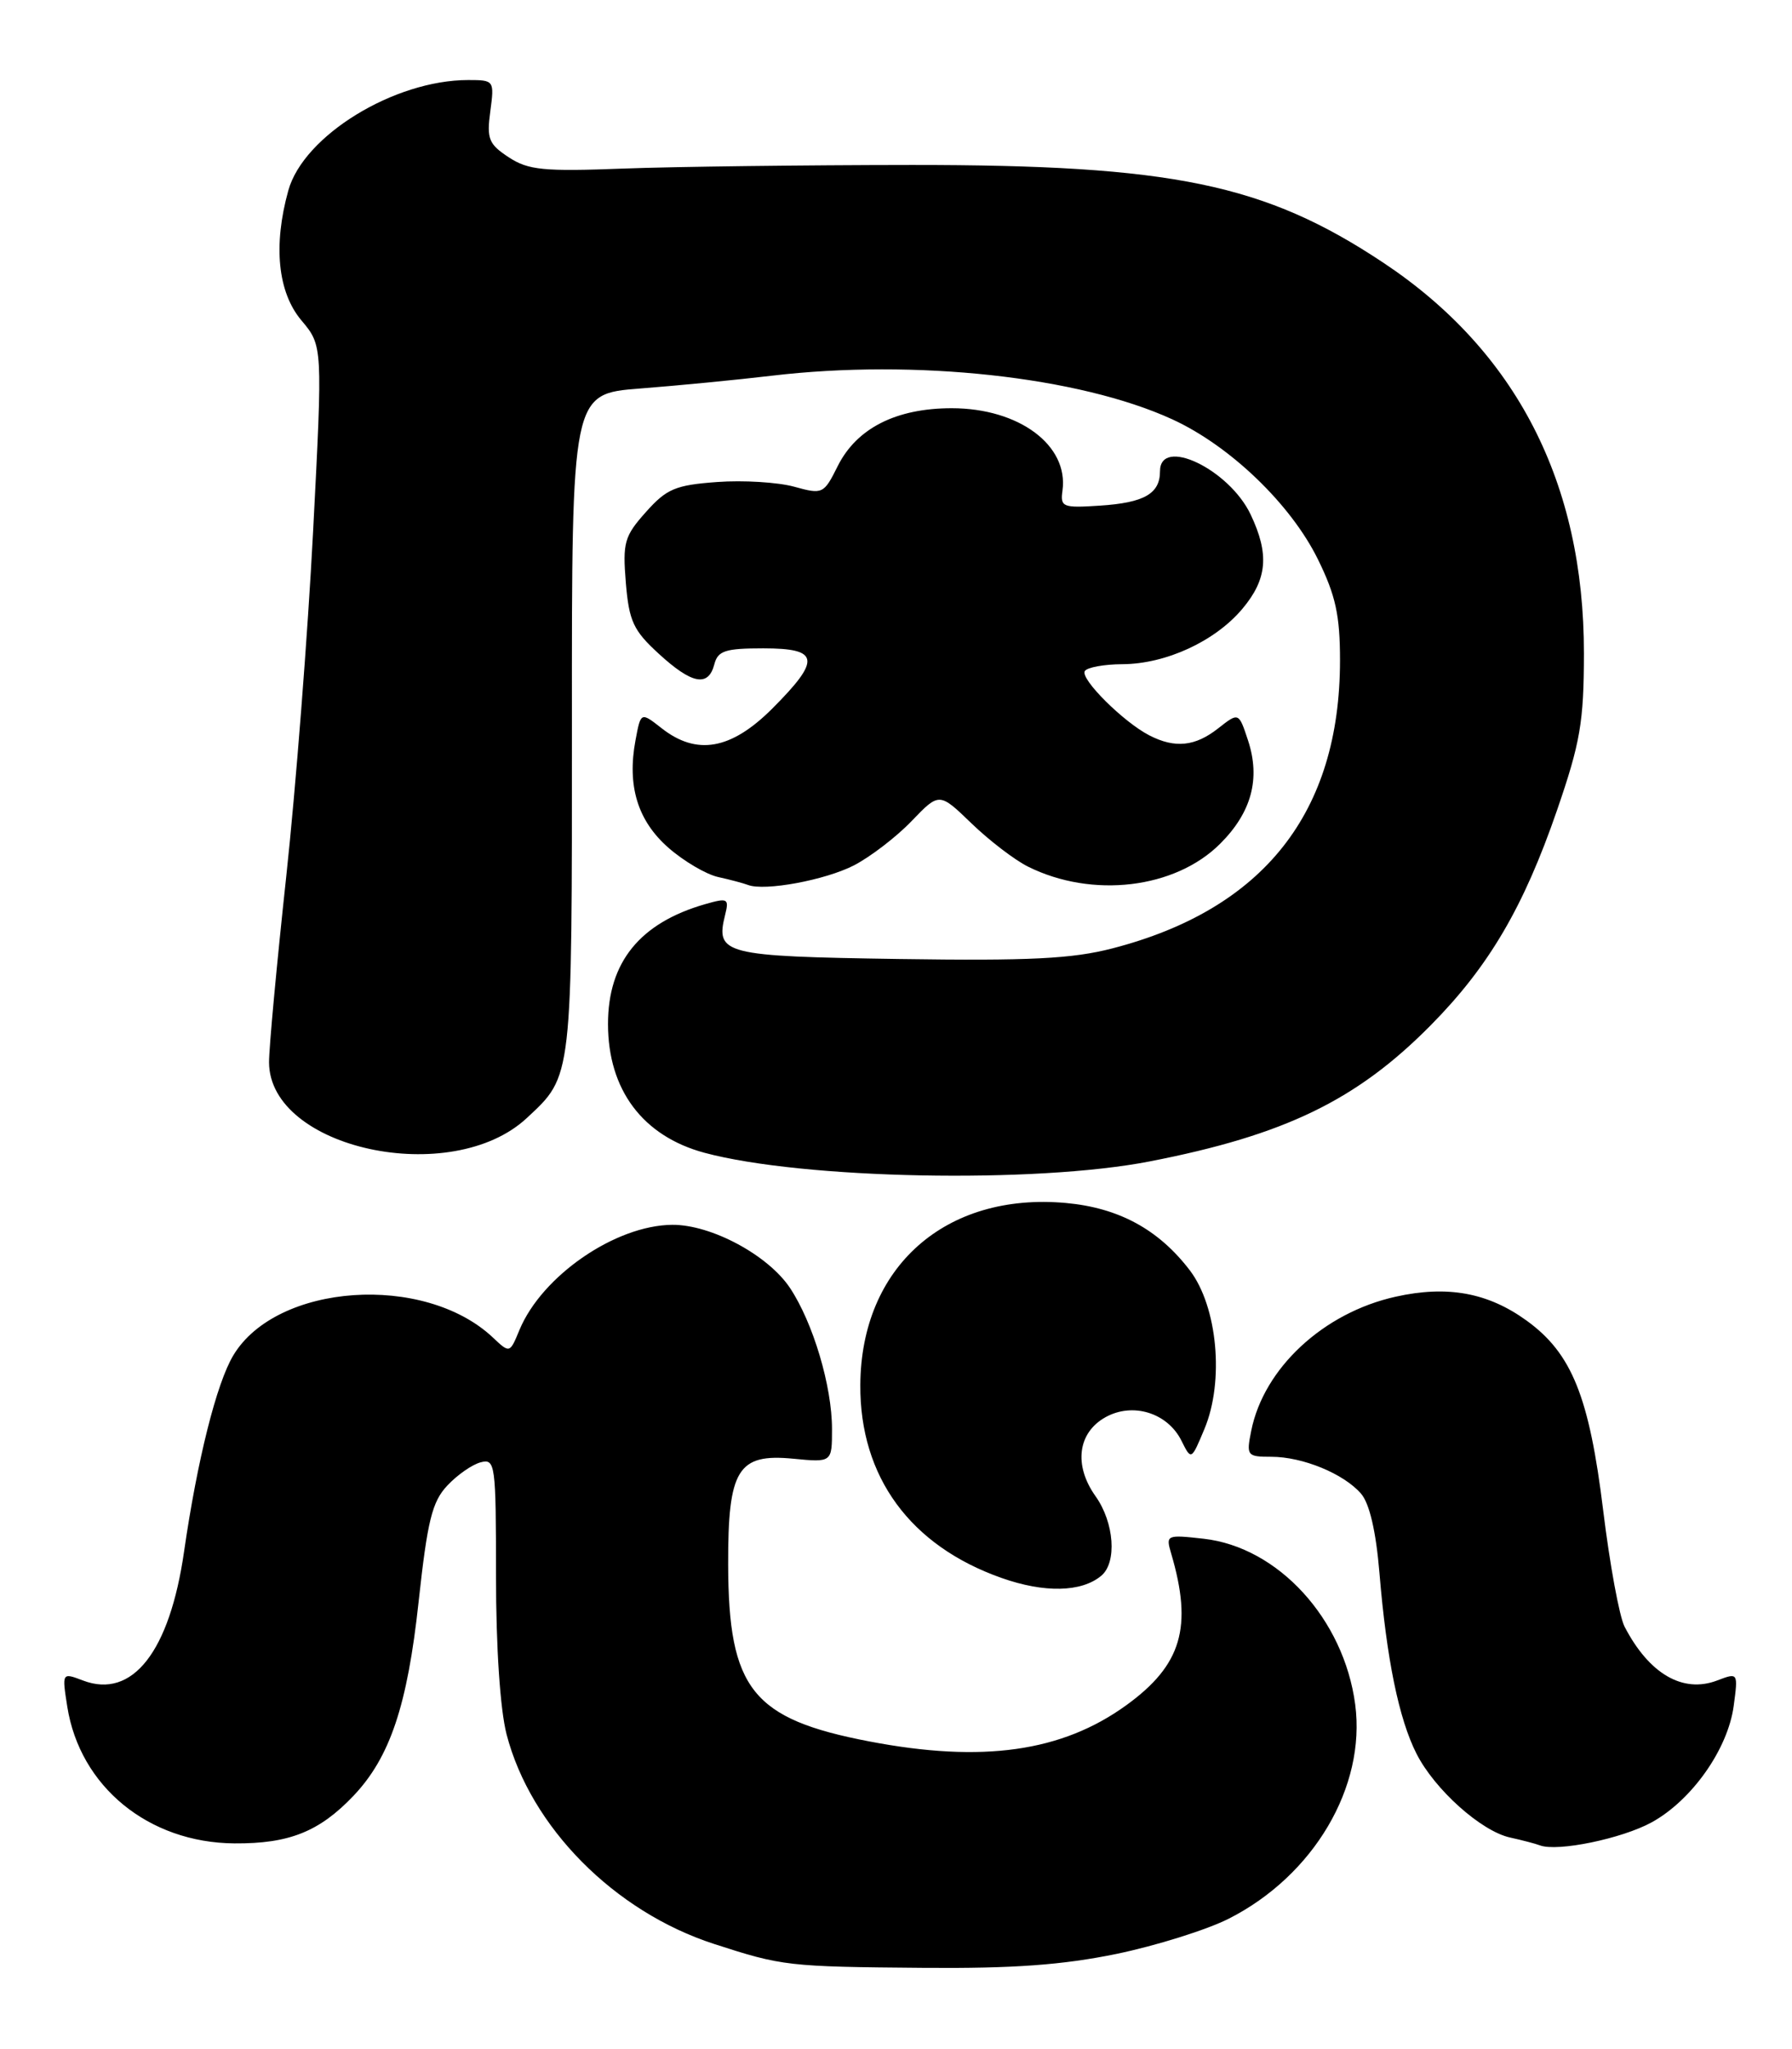 <?xml version="1.0" encoding="UTF-8" standalone="no"?>
<!DOCTYPE svg PUBLIC "-//W3C//DTD SVG 1.1//EN" "http://www.w3.org/Graphics/SVG/1.1/DTD/svg11.dtd" >
<svg xmlns="http://www.w3.org/2000/svg" xmlns:xlink="http://www.w3.org/1999/xlink" version="1.1" viewBox="0 0 224 256">
 <g >
 <path fill="currentColor"
d=" M 139.55 244.11 C 144.52 243.08 150.84 241.10 153.59 239.71 C 164.22 234.32 170.76 223.24 169.40 212.94 C 167.98 202.26 159.78 193.29 150.46 192.24 C 145.80 191.72 145.71 191.76 146.40 194.10 C 149.11 203.29 147.71 208.02 140.80 213.03 C 132.74 218.87 122.81 220.27 108.66 217.56 C 94.04 214.76 91.06 211.03 91.02 195.47 C 90.99 183.58 92.22 181.57 99.14 182.24 C 104.00 182.71 104.00 182.71 104.00 178.53 C 104.00 173.18 101.64 165.26 98.75 160.91 C 96.02 156.81 88.91 152.99 84.04 153.02 C 76.93 153.07 67.74 159.39 64.93 166.16 C 63.72 169.09 63.72 169.09 61.60 167.09 C 53.03 159.04 34.58 160.31 29.17 169.32 C 27.07 172.80 24.66 182.41 23.01 193.83 C 21.21 206.36 16.55 212.30 10.37 209.95 C 7.74 208.95 7.74 208.95 8.41 213.22 C 9.99 223.21 18.57 230.22 29.30 230.30 C 36.15 230.35 39.93 228.83 44.20 224.34 C 48.75 219.54 50.93 213.07 52.33 200.08 C 53.43 189.99 54.01 187.62 55.91 185.60 C 57.15 184.27 59.03 182.96 60.09 182.69 C 61.91 182.21 62.00 182.90 62.00 196.88 C 62.00 205.83 62.52 213.56 63.32 216.67 C 66.33 228.26 76.78 238.82 89.25 242.86 C 97.79 245.63 98.46 245.71 115.50 245.85 C 126.64 245.94 132.83 245.49 139.55 244.11 Z  M 206.46 227.67 C 211.48 224.91 215.98 218.53 216.71 213.14 C 217.27 208.95 217.27 208.95 214.64 209.95 C 210.35 211.58 206.13 209.12 203.07 203.22 C 202.42 201.96 201.22 195.43 200.40 188.72 C 198.66 174.49 196.48 169.08 190.83 164.99 C 186.00 161.49 180.92 160.56 174.46 162.00 C 165.43 164.00 157.96 170.93 156.40 178.77 C 155.78 181.86 155.88 182.00 158.91 182.00 C 162.83 182.00 167.97 184.11 170.13 186.61 C 171.19 187.83 172.00 191.33 172.43 196.50 C 173.32 207.26 174.86 214.76 177.06 219.09 C 179.33 223.57 185.15 228.78 188.77 229.57 C 190.27 229.90 191.95 230.34 192.50 230.55 C 194.70 231.37 202.73 229.71 206.46 227.67 Z  M 137.65 196.87 C 139.65 195.22 139.29 190.21 136.93 186.91 C 134.20 183.06 134.71 179.00 138.18 177.06 C 141.59 175.16 145.94 176.50 147.68 179.99 C 148.91 182.46 148.91 182.46 150.56 178.51 C 153.05 172.55 152.19 163.25 148.73 158.71 C 144.82 153.59 139.84 150.89 133.22 150.29 C 118.18 148.94 107.62 158.29 107.54 173.03 C 107.47 184.50 113.78 193.12 125.20 197.14 C 130.55 199.03 135.18 198.93 137.65 196.87 Z  M 143.71 145.10 C 160.60 141.81 169.57 137.47 178.85 128.08 C 186.10 120.75 190.45 113.35 194.63 101.22 C 197.54 92.77 197.98 90.21 197.99 81.64 C 198.01 60.33 189.53 43.84 172.87 32.79 C 158.08 22.98 146.57 20.60 114.00 20.61 C 100.53 20.62 84.31 20.82 77.96 21.06 C 67.94 21.44 66.05 21.26 63.59 19.65 C 61.09 18.01 60.82 17.35 61.29 13.90 C 61.80 10.05 61.77 10.00 58.52 10.00 C 49.26 10.00 37.94 16.95 36.04 23.80 C 34.13 30.67 34.72 36.51 37.67 40.02 C 40.34 43.19 40.34 43.19 39.14 66.34 C 38.48 79.08 36.97 98.50 35.78 109.50 C 34.59 120.50 33.62 130.95 33.63 132.73 C 33.69 143.54 56.43 148.45 65.85 139.68 C 71.58 134.35 71.50 135.02 71.49 90.35 C 71.47 49.20 71.47 49.20 79.99 48.54 C 84.67 48.18 92.09 47.46 96.47 46.94 C 114.38 44.82 134.89 47.05 146.54 52.39 C 153.76 55.70 161.36 63.00 164.74 69.88 C 166.96 74.39 167.50 76.88 167.50 82.50 C 167.50 101.51 157.96 113.59 139.07 118.48 C 134.02 119.79 128.74 120.05 112.35 119.81 C 90.43 119.48 89.41 119.22 90.64 114.30 C 91.15 112.25 90.97 112.15 88.14 112.96 C 79.99 115.30 76.00 120.21 76.00 127.93 C 76.00 136.15 80.34 141.94 88.06 144.02 C 100.35 147.32 129.36 147.89 143.71 145.10 Z  M 106.75 108.11 C 108.81 107.04 112.05 104.56 113.95 102.58 C 117.41 98.98 117.41 98.98 121.45 102.88 C 123.68 105.03 126.85 107.45 128.50 108.27 C 136.54 112.27 146.90 111.03 152.52 105.41 C 156.45 101.49 157.58 97.28 156.00 92.49 C 154.84 88.98 154.84 88.98 152.28 90.99 C 149.40 93.26 146.88 93.52 143.68 91.88 C 140.44 90.22 135.00 84.81 135.60 83.84 C 135.88 83.38 138.00 82.99 140.31 82.98 C 145.74 82.95 151.88 80.12 155.29 76.07 C 158.41 72.36 158.69 69.25 156.33 64.28 C 153.64 58.62 145.00 54.49 145.00 58.88 C 145.00 61.68 143.02 62.81 137.49 63.17 C 132.84 63.48 132.52 63.35 132.81 61.29 C 133.59 55.63 127.39 51.01 118.98 51.00 C 112.01 51.00 107.08 53.50 104.71 58.24 C 102.97 61.73 102.83 61.79 99.25 60.80 C 97.23 60.25 92.91 59.98 89.64 60.22 C 84.44 60.60 83.33 61.06 80.74 63.97 C 78.04 66.99 77.82 67.78 78.23 72.81 C 78.63 77.60 79.17 78.77 82.33 81.66 C 86.49 85.48 88.54 85.87 89.29 83.00 C 89.73 81.30 90.65 81.00 95.41 81.00 C 102.46 81.00 102.66 82.39 96.53 88.53 C 91.38 93.67 87.09 94.43 82.69 90.97 C 80.10 88.94 80.10 88.94 79.44 92.47 C 78.37 98.18 79.70 102.53 83.55 105.91 C 85.47 107.59 88.27 109.24 89.77 109.57 C 91.27 109.90 92.95 110.35 93.50 110.56 C 95.58 111.36 103.15 109.96 106.75 108.11 Z "/>
</g>
</svg>